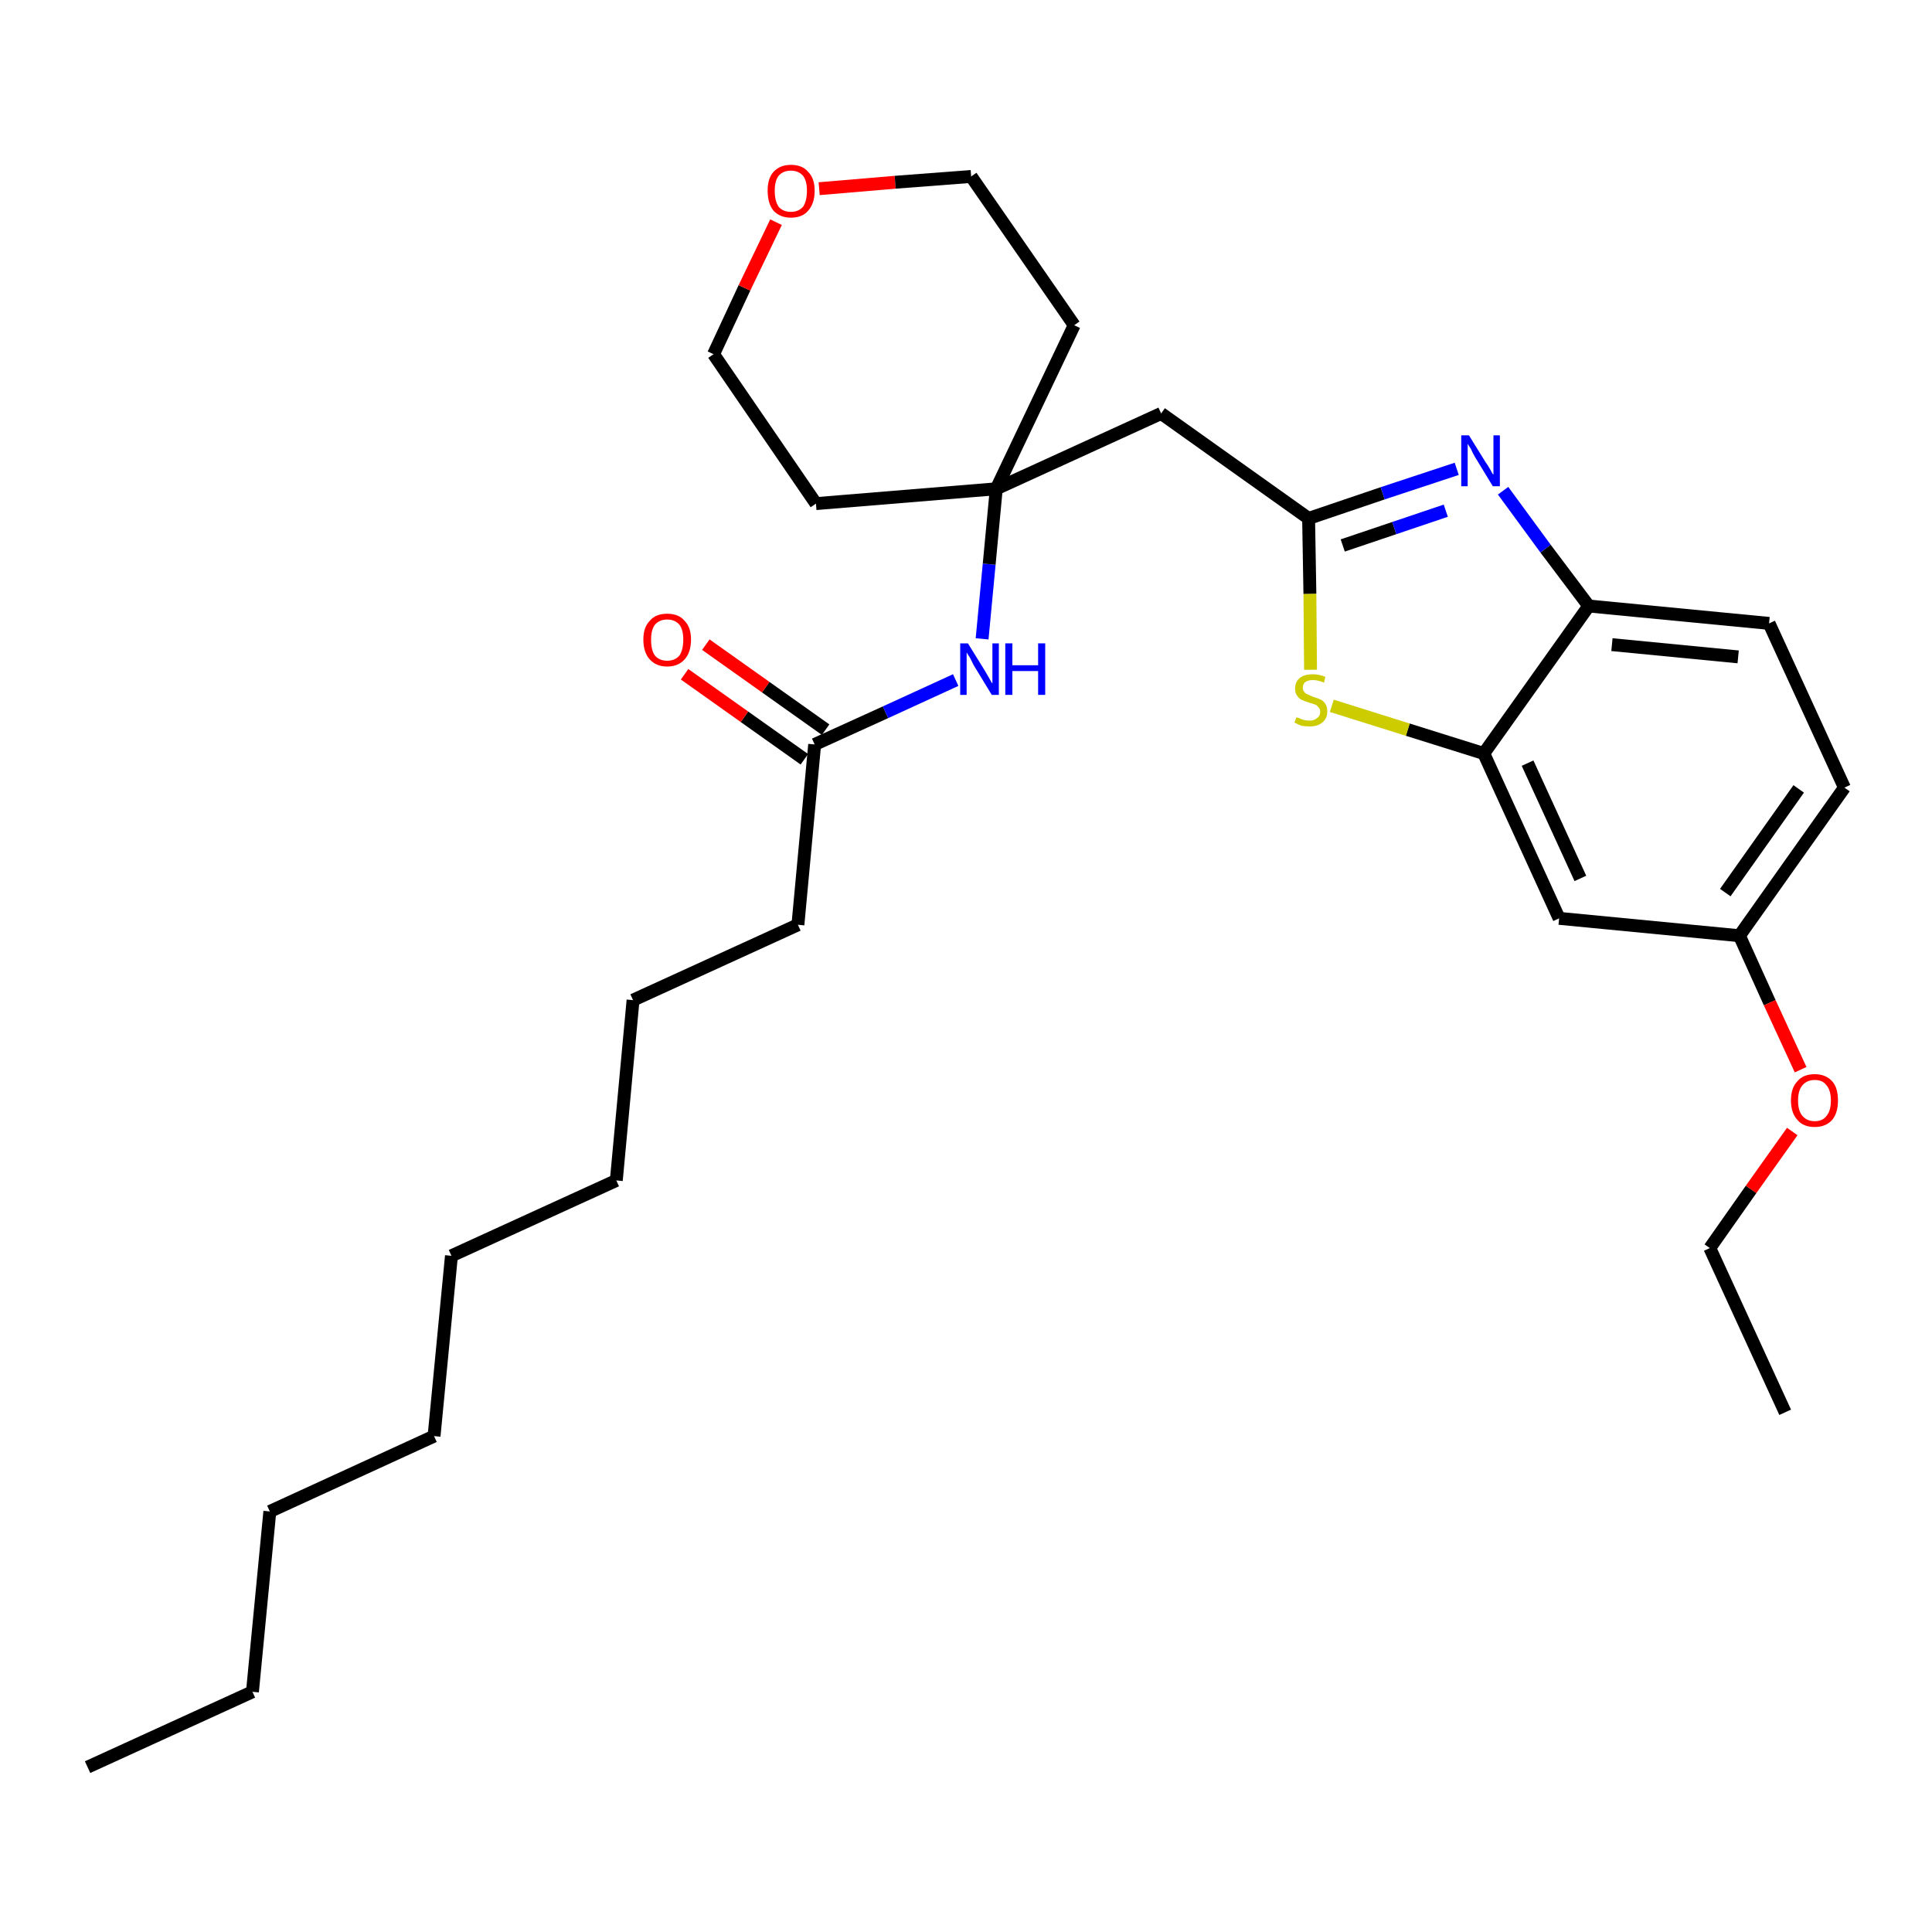 <?xml version='1.0' encoding='iso-8859-1'?>
<svg version='1.1' baseProfile='full'
              xmlns='http://www.w3.org/2000/svg'
                      xmlns:rdkit='http://www.rdkit.org/xml'
                      xmlns:xlink='http://www.w3.org/1999/xlink'
                  xml:space='preserve'
width='300px' height='300px' viewBox='0 0 300 300'>
<!-- END OF HEADER -->
<path class='bond-0 atom-0 atom-1' d='M 13.6,274.4 L 39.2,262.7' style='fill:none;fill-rule:evenodd;stroke:#000000;stroke-width:2.0px;stroke-linecap:butt;stroke-linejoin:miter;stroke-opacity:1' />
<path class='bond-1 atom-1 atom-2' d='M 39.2,262.7 L 41.9,234.7' style='fill:none;fill-rule:evenodd;stroke:#000000;stroke-width:2.0px;stroke-linecap:butt;stroke-linejoin:miter;stroke-opacity:1' />
<path class='bond-2 atom-2 atom-3' d='M 41.9,234.7 L 67.4,223.0' style='fill:none;fill-rule:evenodd;stroke:#000000;stroke-width:2.0px;stroke-linecap:butt;stroke-linejoin:miter;stroke-opacity:1' />
<path class='bond-3 atom-3 atom-4' d='M 67.4,223.0 L 70.1,195.0' style='fill:none;fill-rule:evenodd;stroke:#000000;stroke-width:2.0px;stroke-linecap:butt;stroke-linejoin:miter;stroke-opacity:1' />
<path class='bond-4 atom-4 atom-5' d='M 70.1,195.0 L 95.7,183.3' style='fill:none;fill-rule:evenodd;stroke:#000000;stroke-width:2.0px;stroke-linecap:butt;stroke-linejoin:miter;stroke-opacity:1' />
<path class='bond-5 atom-5 atom-6' d='M 95.7,183.3 L 98.3,155.3' style='fill:none;fill-rule:evenodd;stroke:#000000;stroke-width:2.0px;stroke-linecap:butt;stroke-linejoin:miter;stroke-opacity:1' />
<path class='bond-6 atom-6 atom-7' d='M 98.3,155.3 L 123.9,143.6' style='fill:none;fill-rule:evenodd;stroke:#000000;stroke-width:2.0px;stroke-linecap:butt;stroke-linejoin:miter;stroke-opacity:1' />
<path class='bond-7 atom-7 atom-8' d='M 123.9,143.6 L 126.5,115.6' style='fill:none;fill-rule:evenodd;stroke:#000000;stroke-width:2.0px;stroke-linecap:butt;stroke-linejoin:miter;stroke-opacity:1' />
<path class='bond-8 atom-8 atom-9' d='M 128.2,113.3 L 118.9,106.7' style='fill:none;fill-rule:evenodd;stroke:#000000;stroke-width:2.0px;stroke-linecap:butt;stroke-linejoin:miter;stroke-opacity:1' />
<path class='bond-8 atom-8 atom-9' d='M 118.9,106.7 L 109.6,100.1' style='fill:none;fill-rule:evenodd;stroke:#FF0000;stroke-width:2.0px;stroke-linecap:butt;stroke-linejoin:miter;stroke-opacity:1' />
<path class='bond-8 atom-8 atom-9' d='M 124.9,117.9 L 115.6,111.3' style='fill:none;fill-rule:evenodd;stroke:#000000;stroke-width:2.0px;stroke-linecap:butt;stroke-linejoin:miter;stroke-opacity:1' />
<path class='bond-8 atom-8 atom-9' d='M 115.6,111.3 L 106.3,104.7' style='fill:none;fill-rule:evenodd;stroke:#FF0000;stroke-width:2.0px;stroke-linecap:butt;stroke-linejoin:miter;stroke-opacity:1' />
<path class='bond-9 atom-8 atom-10' d='M 126.5,115.6 L 137.5,110.6' style='fill:none;fill-rule:evenodd;stroke:#000000;stroke-width:2.0px;stroke-linecap:butt;stroke-linejoin:miter;stroke-opacity:1' />
<path class='bond-9 atom-8 atom-10' d='M 137.5,110.6 L 148.4,105.6' style='fill:none;fill-rule:evenodd;stroke:#0000FF;stroke-width:2.0px;stroke-linecap:butt;stroke-linejoin:miter;stroke-opacity:1' />
<path class='bond-10 atom-10 atom-11' d='M 152.5,99.2 L 153.6,87.6' style='fill:none;fill-rule:evenodd;stroke:#0000FF;stroke-width:2.0px;stroke-linecap:butt;stroke-linejoin:miter;stroke-opacity:1' />
<path class='bond-10 atom-10 atom-11' d='M 153.6,87.6 L 154.7,75.9' style='fill:none;fill-rule:evenodd;stroke:#000000;stroke-width:2.0px;stroke-linecap:butt;stroke-linejoin:miter;stroke-opacity:1' />
<path class='bond-11 atom-11 atom-12' d='M 154.7,75.9 L 180.3,64.2' style='fill:none;fill-rule:evenodd;stroke:#000000;stroke-width:2.0px;stroke-linecap:butt;stroke-linejoin:miter;stroke-opacity:1' />
<path class='bond-24 atom-11 atom-25' d='M 154.7,75.9 L 126.7,78.2' style='fill:none;fill-rule:evenodd;stroke:#000000;stroke-width:2.0px;stroke-linecap:butt;stroke-linejoin:miter;stroke-opacity:1' />
<path class='bond-29 atom-29 atom-11' d='M 166.8,50.5 L 154.7,75.9' style='fill:none;fill-rule:evenodd;stroke:#000000;stroke-width:2.0px;stroke-linecap:butt;stroke-linejoin:miter;stroke-opacity:1' />
<path class='bond-12 atom-12 atom-13' d='M 180.3,64.2 L 203.2,80.5' style='fill:none;fill-rule:evenodd;stroke:#000000;stroke-width:2.0px;stroke-linecap:butt;stroke-linejoin:miter;stroke-opacity:1' />
<path class='bond-13 atom-13 atom-14' d='M 203.2,80.5 L 214.7,76.6' style='fill:none;fill-rule:evenodd;stroke:#000000;stroke-width:2.0px;stroke-linecap:butt;stroke-linejoin:miter;stroke-opacity:1' />
<path class='bond-13 atom-13 atom-14' d='M 214.7,76.6 L 226.2,72.8' style='fill:none;fill-rule:evenodd;stroke:#0000FF;stroke-width:2.0px;stroke-linecap:butt;stroke-linejoin:miter;stroke-opacity:1' />
<path class='bond-13 atom-13 atom-14' d='M 208.5,84.7 L 216.5,82.0' style='fill:none;fill-rule:evenodd;stroke:#000000;stroke-width:2.0px;stroke-linecap:butt;stroke-linejoin:miter;stroke-opacity:1' />
<path class='bond-13 atom-13 atom-14' d='M 216.5,82.0 L 224.5,79.3' style='fill:none;fill-rule:evenodd;stroke:#0000FF;stroke-width:2.0px;stroke-linecap:butt;stroke-linejoin:miter;stroke-opacity:1' />
<path class='bond-30 atom-24 atom-13' d='M 203.5,104.0 L 203.4,92.2' style='fill:none;fill-rule:evenodd;stroke:#CCCC00;stroke-width:2.0px;stroke-linecap:butt;stroke-linejoin:miter;stroke-opacity:1' />
<path class='bond-30 atom-24 atom-13' d='M 203.4,92.2 L 203.2,80.5' style='fill:none;fill-rule:evenodd;stroke:#000000;stroke-width:2.0px;stroke-linecap:butt;stroke-linejoin:miter;stroke-opacity:1' />
<path class='bond-14 atom-14 atom-15' d='M 233.4,76.2 L 240.0,85.2' style='fill:none;fill-rule:evenodd;stroke:#0000FF;stroke-width:2.0px;stroke-linecap:butt;stroke-linejoin:miter;stroke-opacity:1' />
<path class='bond-14 atom-14 atom-15' d='M 240.0,85.2 L 246.7,94.1' style='fill:none;fill-rule:evenodd;stroke:#000000;stroke-width:2.0px;stroke-linecap:butt;stroke-linejoin:miter;stroke-opacity:1' />
<path class='bond-15 atom-15 atom-16' d='M 246.7,94.1 L 274.7,96.8' style='fill:none;fill-rule:evenodd;stroke:#000000;stroke-width:2.0px;stroke-linecap:butt;stroke-linejoin:miter;stroke-opacity:1' />
<path class='bond-15 atom-15 atom-16' d='M 250.3,100.1 L 269.9,102.0' style='fill:none;fill-rule:evenodd;stroke:#000000;stroke-width:2.0px;stroke-linecap:butt;stroke-linejoin:miter;stroke-opacity:1' />
<path class='bond-31 atom-23 atom-15' d='M 230.4,117.0 L 246.7,94.1' style='fill:none;fill-rule:evenodd;stroke:#000000;stroke-width:2.0px;stroke-linecap:butt;stroke-linejoin:miter;stroke-opacity:1' />
<path class='bond-16 atom-16 atom-17' d='M 274.7,96.8 L 286.4,122.3' style='fill:none;fill-rule:evenodd;stroke:#000000;stroke-width:2.0px;stroke-linecap:butt;stroke-linejoin:miter;stroke-opacity:1' />
<path class='bond-17 atom-17 atom-18' d='M 286.4,122.3 L 270.1,145.3' style='fill:none;fill-rule:evenodd;stroke:#000000;stroke-width:2.0px;stroke-linecap:butt;stroke-linejoin:miter;stroke-opacity:1' />
<path class='bond-17 atom-17 atom-18' d='M 279.3,122.5 L 267.9,138.6' style='fill:none;fill-rule:evenodd;stroke:#000000;stroke-width:2.0px;stroke-linecap:butt;stroke-linejoin:miter;stroke-opacity:1' />
<path class='bond-18 atom-18 atom-19' d='M 270.1,145.3 L 274.8,155.7' style='fill:none;fill-rule:evenodd;stroke:#000000;stroke-width:2.0px;stroke-linecap:butt;stroke-linejoin:miter;stroke-opacity:1' />
<path class='bond-18 atom-18 atom-19' d='M 274.8,155.7 L 279.6,166.1' style='fill:none;fill-rule:evenodd;stroke:#FF0000;stroke-width:2.0px;stroke-linecap:butt;stroke-linejoin:miter;stroke-opacity:1' />
<path class='bond-21 atom-18 atom-22' d='M 270.1,145.3 L 242.1,142.6' style='fill:none;fill-rule:evenodd;stroke:#000000;stroke-width:2.0px;stroke-linecap:butt;stroke-linejoin:miter;stroke-opacity:1' />
<path class='bond-19 atom-19 atom-20' d='M 278.3,175.7 L 271.9,184.7' style='fill:none;fill-rule:evenodd;stroke:#FF0000;stroke-width:2.0px;stroke-linecap:butt;stroke-linejoin:miter;stroke-opacity:1' />
<path class='bond-19 atom-19 atom-20' d='M 271.9,184.7 L 265.5,193.8' style='fill:none;fill-rule:evenodd;stroke:#000000;stroke-width:2.0px;stroke-linecap:butt;stroke-linejoin:miter;stroke-opacity:1' />
<path class='bond-20 atom-20 atom-21' d='M 265.5,193.8 L 277.2,219.3' style='fill:none;fill-rule:evenodd;stroke:#000000;stroke-width:2.0px;stroke-linecap:butt;stroke-linejoin:miter;stroke-opacity:1' />
<path class='bond-22 atom-22 atom-23' d='M 242.1,142.6 L 230.4,117.0' style='fill:none;fill-rule:evenodd;stroke:#000000;stroke-width:2.0px;stroke-linecap:butt;stroke-linejoin:miter;stroke-opacity:1' />
<path class='bond-22 atom-22 atom-23' d='M 245.4,136.4 L 237.2,118.5' style='fill:none;fill-rule:evenodd;stroke:#000000;stroke-width:2.0px;stroke-linecap:butt;stroke-linejoin:miter;stroke-opacity:1' />
<path class='bond-23 atom-23 atom-24' d='M 230.4,117.0 L 218.6,113.3' style='fill:none;fill-rule:evenodd;stroke:#000000;stroke-width:2.0px;stroke-linecap:butt;stroke-linejoin:miter;stroke-opacity:1' />
<path class='bond-23 atom-23 atom-24' d='M 218.6,113.3 L 206.8,109.6' style='fill:none;fill-rule:evenodd;stroke:#CCCC00;stroke-width:2.0px;stroke-linecap:butt;stroke-linejoin:miter;stroke-opacity:1' />
<path class='bond-25 atom-25 atom-26' d='M 126.7,78.2 L 110.8,55.0' style='fill:none;fill-rule:evenodd;stroke:#000000;stroke-width:2.0px;stroke-linecap:butt;stroke-linejoin:miter;stroke-opacity:1' />
<path class='bond-26 atom-26 atom-27' d='M 110.8,55.0 L 115.6,44.7' style='fill:none;fill-rule:evenodd;stroke:#000000;stroke-width:2.0px;stroke-linecap:butt;stroke-linejoin:miter;stroke-opacity:1' />
<path class='bond-26 atom-26 atom-27' d='M 115.6,44.7 L 120.5,34.5' style='fill:none;fill-rule:evenodd;stroke:#FF0000;stroke-width:2.0px;stroke-linecap:butt;stroke-linejoin:miter;stroke-opacity:1' />
<path class='bond-27 atom-27 atom-28' d='M 127.2,29.3 L 139.0,28.3' style='fill:none;fill-rule:evenodd;stroke:#FF0000;stroke-width:2.0px;stroke-linecap:butt;stroke-linejoin:miter;stroke-opacity:1' />
<path class='bond-27 atom-27 atom-28' d='M 139.0,28.3 L 150.8,27.4' style='fill:none;fill-rule:evenodd;stroke:#000000;stroke-width:2.0px;stroke-linecap:butt;stroke-linejoin:miter;stroke-opacity:1' />
<path class='bond-28 atom-28 atom-29' d='M 150.8,27.4 L 166.8,50.5' style='fill:none;fill-rule:evenodd;stroke:#000000;stroke-width:2.0px;stroke-linecap:butt;stroke-linejoin:miter;stroke-opacity:1' />
<path  class='atom-9' d='M 99.9 99.3
Q 99.9 97.4, 100.9 96.4
Q 101.8 95.3, 103.6 95.3
Q 105.4 95.3, 106.3 96.4
Q 107.3 97.4, 107.3 99.3
Q 107.3 101.3, 106.3 102.4
Q 105.3 103.5, 103.6 103.5
Q 101.9 103.5, 100.9 102.4
Q 99.9 101.3, 99.9 99.3
M 103.6 102.6
Q 104.8 102.6, 105.5 101.8
Q 106.1 100.9, 106.1 99.3
Q 106.1 97.8, 105.5 97.0
Q 104.8 96.2, 103.6 96.2
Q 102.4 96.2, 101.7 97.0
Q 101.1 97.8, 101.1 99.3
Q 101.1 101.0, 101.7 101.8
Q 102.4 102.6, 103.6 102.6
' fill='#FF0000'/>
<path  class='atom-10' d='M 150.3 99.9
L 152.9 104.1
Q 153.2 104.6, 153.6 105.3
Q 154.0 106.1, 154.1 106.1
L 154.1 99.9
L 155.1 99.9
L 155.1 107.9
L 154.0 107.9
L 151.2 103.3
Q 150.9 102.7, 150.6 102.1
Q 150.2 101.5, 150.1 101.3
L 150.1 107.9
L 149.1 107.9
L 149.1 99.9
L 150.3 99.9
' fill='#0000FF'/>
<path  class='atom-10' d='M 156.1 99.9
L 157.2 99.9
L 157.2 103.3
L 161.2 103.3
L 161.2 99.9
L 162.3 99.9
L 162.3 107.9
L 161.2 107.9
L 161.2 104.2
L 157.2 104.2
L 157.2 107.9
L 156.1 107.9
L 156.1 99.9
' fill='#0000FF'/>
<path  class='atom-14' d='M 228.1 67.6
L 230.7 71.8
Q 231.0 72.2, 231.4 72.9
Q 231.8 73.7, 231.9 73.7
L 231.9 67.6
L 232.9 67.6
L 232.9 75.5
L 231.8 75.5
L 229.0 70.9
Q 228.7 70.4, 228.4 69.7
Q 228.0 69.1, 227.9 68.9
L 227.9 75.5
L 226.9 75.5
L 226.9 67.6
L 228.1 67.6
' fill='#0000FF'/>
<path  class='atom-19' d='M 278.1 170.9
Q 278.1 168.9, 279.1 167.9
Q 280.0 166.8, 281.8 166.8
Q 283.5 166.8, 284.5 167.9
Q 285.4 168.9, 285.4 170.9
Q 285.4 172.8, 284.5 173.9
Q 283.5 175.0, 281.8 175.0
Q 280.0 175.0, 279.1 173.9
Q 278.1 172.8, 278.1 170.9
M 281.8 174.1
Q 283.0 174.1, 283.6 173.3
Q 284.3 172.5, 284.3 170.9
Q 284.3 169.3, 283.6 168.5
Q 283.0 167.7, 281.8 167.7
Q 280.6 167.7, 279.9 168.5
Q 279.2 169.3, 279.2 170.9
Q 279.2 172.5, 279.9 173.3
Q 280.6 174.1, 281.8 174.1
' fill='#FF0000'/>
<path  class='atom-24' d='M 201.3 111.4
Q 201.4 111.4, 201.7 111.5
Q 202.1 111.7, 202.5 111.8
Q 202.9 111.9, 203.3 111.9
Q 204.1 111.9, 204.5 111.5
Q 205.0 111.2, 205.0 110.5
Q 205.0 110.1, 204.7 109.8
Q 204.5 109.5, 204.2 109.4
Q 203.9 109.3, 203.3 109.1
Q 202.6 108.9, 202.2 108.7
Q 201.7 108.5, 201.4 108.0
Q 201.1 107.6, 201.1 106.9
Q 201.1 105.9, 201.8 105.3
Q 202.5 104.7, 203.9 104.7
Q 204.8 104.7, 205.8 105.1
L 205.6 106.0
Q 204.6 105.6, 203.9 105.6
Q 203.1 105.6, 202.7 105.9
Q 202.3 106.2, 202.3 106.8
Q 202.3 107.2, 202.5 107.4
Q 202.7 107.7, 203.0 107.8
Q 203.4 108.0, 203.9 108.2
Q 204.6 108.4, 205.0 108.6
Q 205.5 108.8, 205.8 109.3
Q 206.1 109.7, 206.1 110.5
Q 206.1 111.6, 205.3 112.2
Q 204.6 112.8, 203.4 112.8
Q 202.7 112.8, 202.1 112.7
Q 201.6 112.5, 201.0 112.2
L 201.3 111.4
' fill='#CCCC00'/>
<path  class='atom-27' d='M 119.2 29.6
Q 119.2 27.7, 120.1 26.7
Q 121.1 25.6, 122.8 25.6
Q 124.6 25.6, 125.5 26.7
Q 126.5 27.7, 126.5 29.6
Q 126.5 31.6, 125.5 32.7
Q 124.6 33.8, 122.8 33.8
Q 121.1 33.8, 120.1 32.7
Q 119.2 31.6, 119.2 29.6
M 122.8 32.9
Q 124.0 32.9, 124.7 32.1
Q 125.3 31.2, 125.3 29.6
Q 125.3 28.1, 124.7 27.3
Q 124.0 26.5, 122.8 26.5
Q 121.6 26.5, 120.9 27.3
Q 120.3 28.1, 120.3 29.6
Q 120.3 31.2, 120.9 32.1
Q 121.6 32.9, 122.8 32.9
' fill='#FF0000'/>
</svg>
